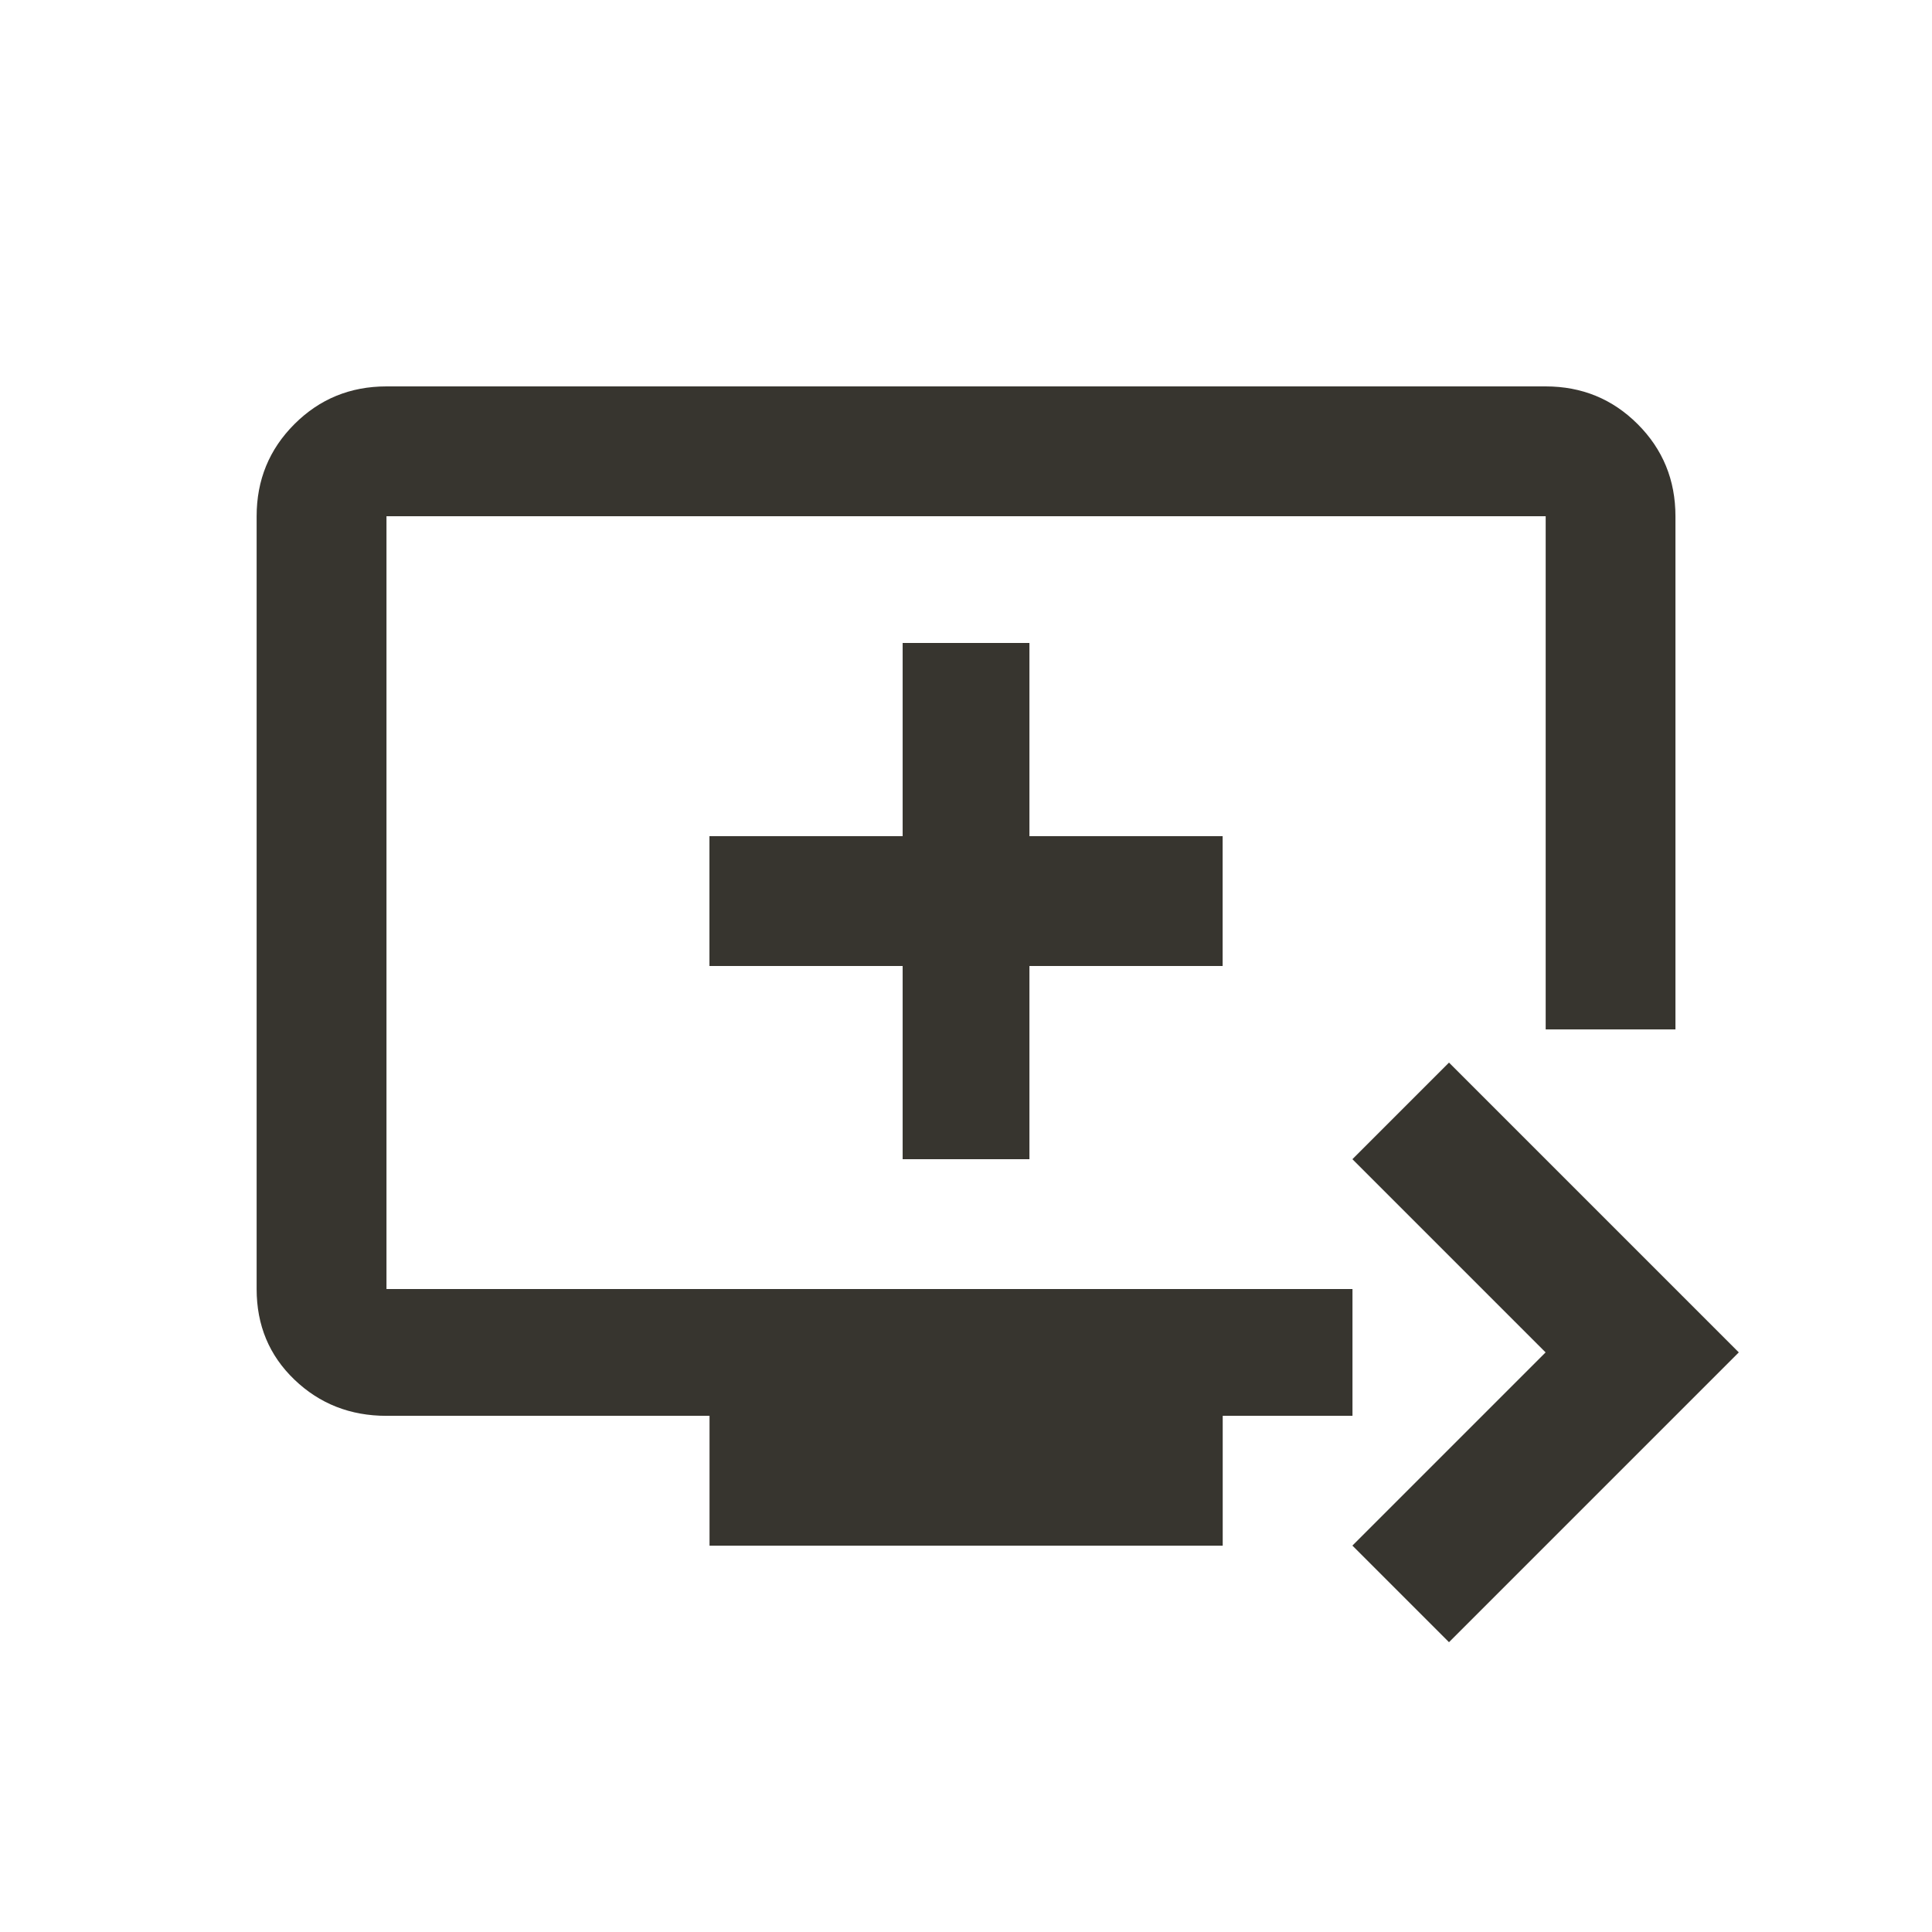 <!-- Generated by IcoMoon.io -->
<svg version="1.1" xmlns="http://www.w3.org/2000/svg" width="24" height="24" viewBox="0 0 24 24">
<title>queue_play_next</title>
<path fill="#37352f" d="M21.6 16.8l-3.6 3.6-1.2-1.2 2.4-2.4-2.4-2.4 1.2-1.2zM12.788 10.387h2.4v1.613h-2.4v2.4h-1.575v-2.4h-2.4v-1.613h2.4v-2.4h1.575v2.4zM19.2 4.8q0.675 0 1.144 0.469t0.469 1.144v6.375h-1.612v-6.375h-14.4v9.6h12v1.575h-1.612v1.613h-6.375v-1.613h-4.013q-0.675 0-1.144-0.45t-0.469-1.125v-9.6q0-0.675 0.469-1.144t1.144-0.469h14.4z"></path>
</svg>
